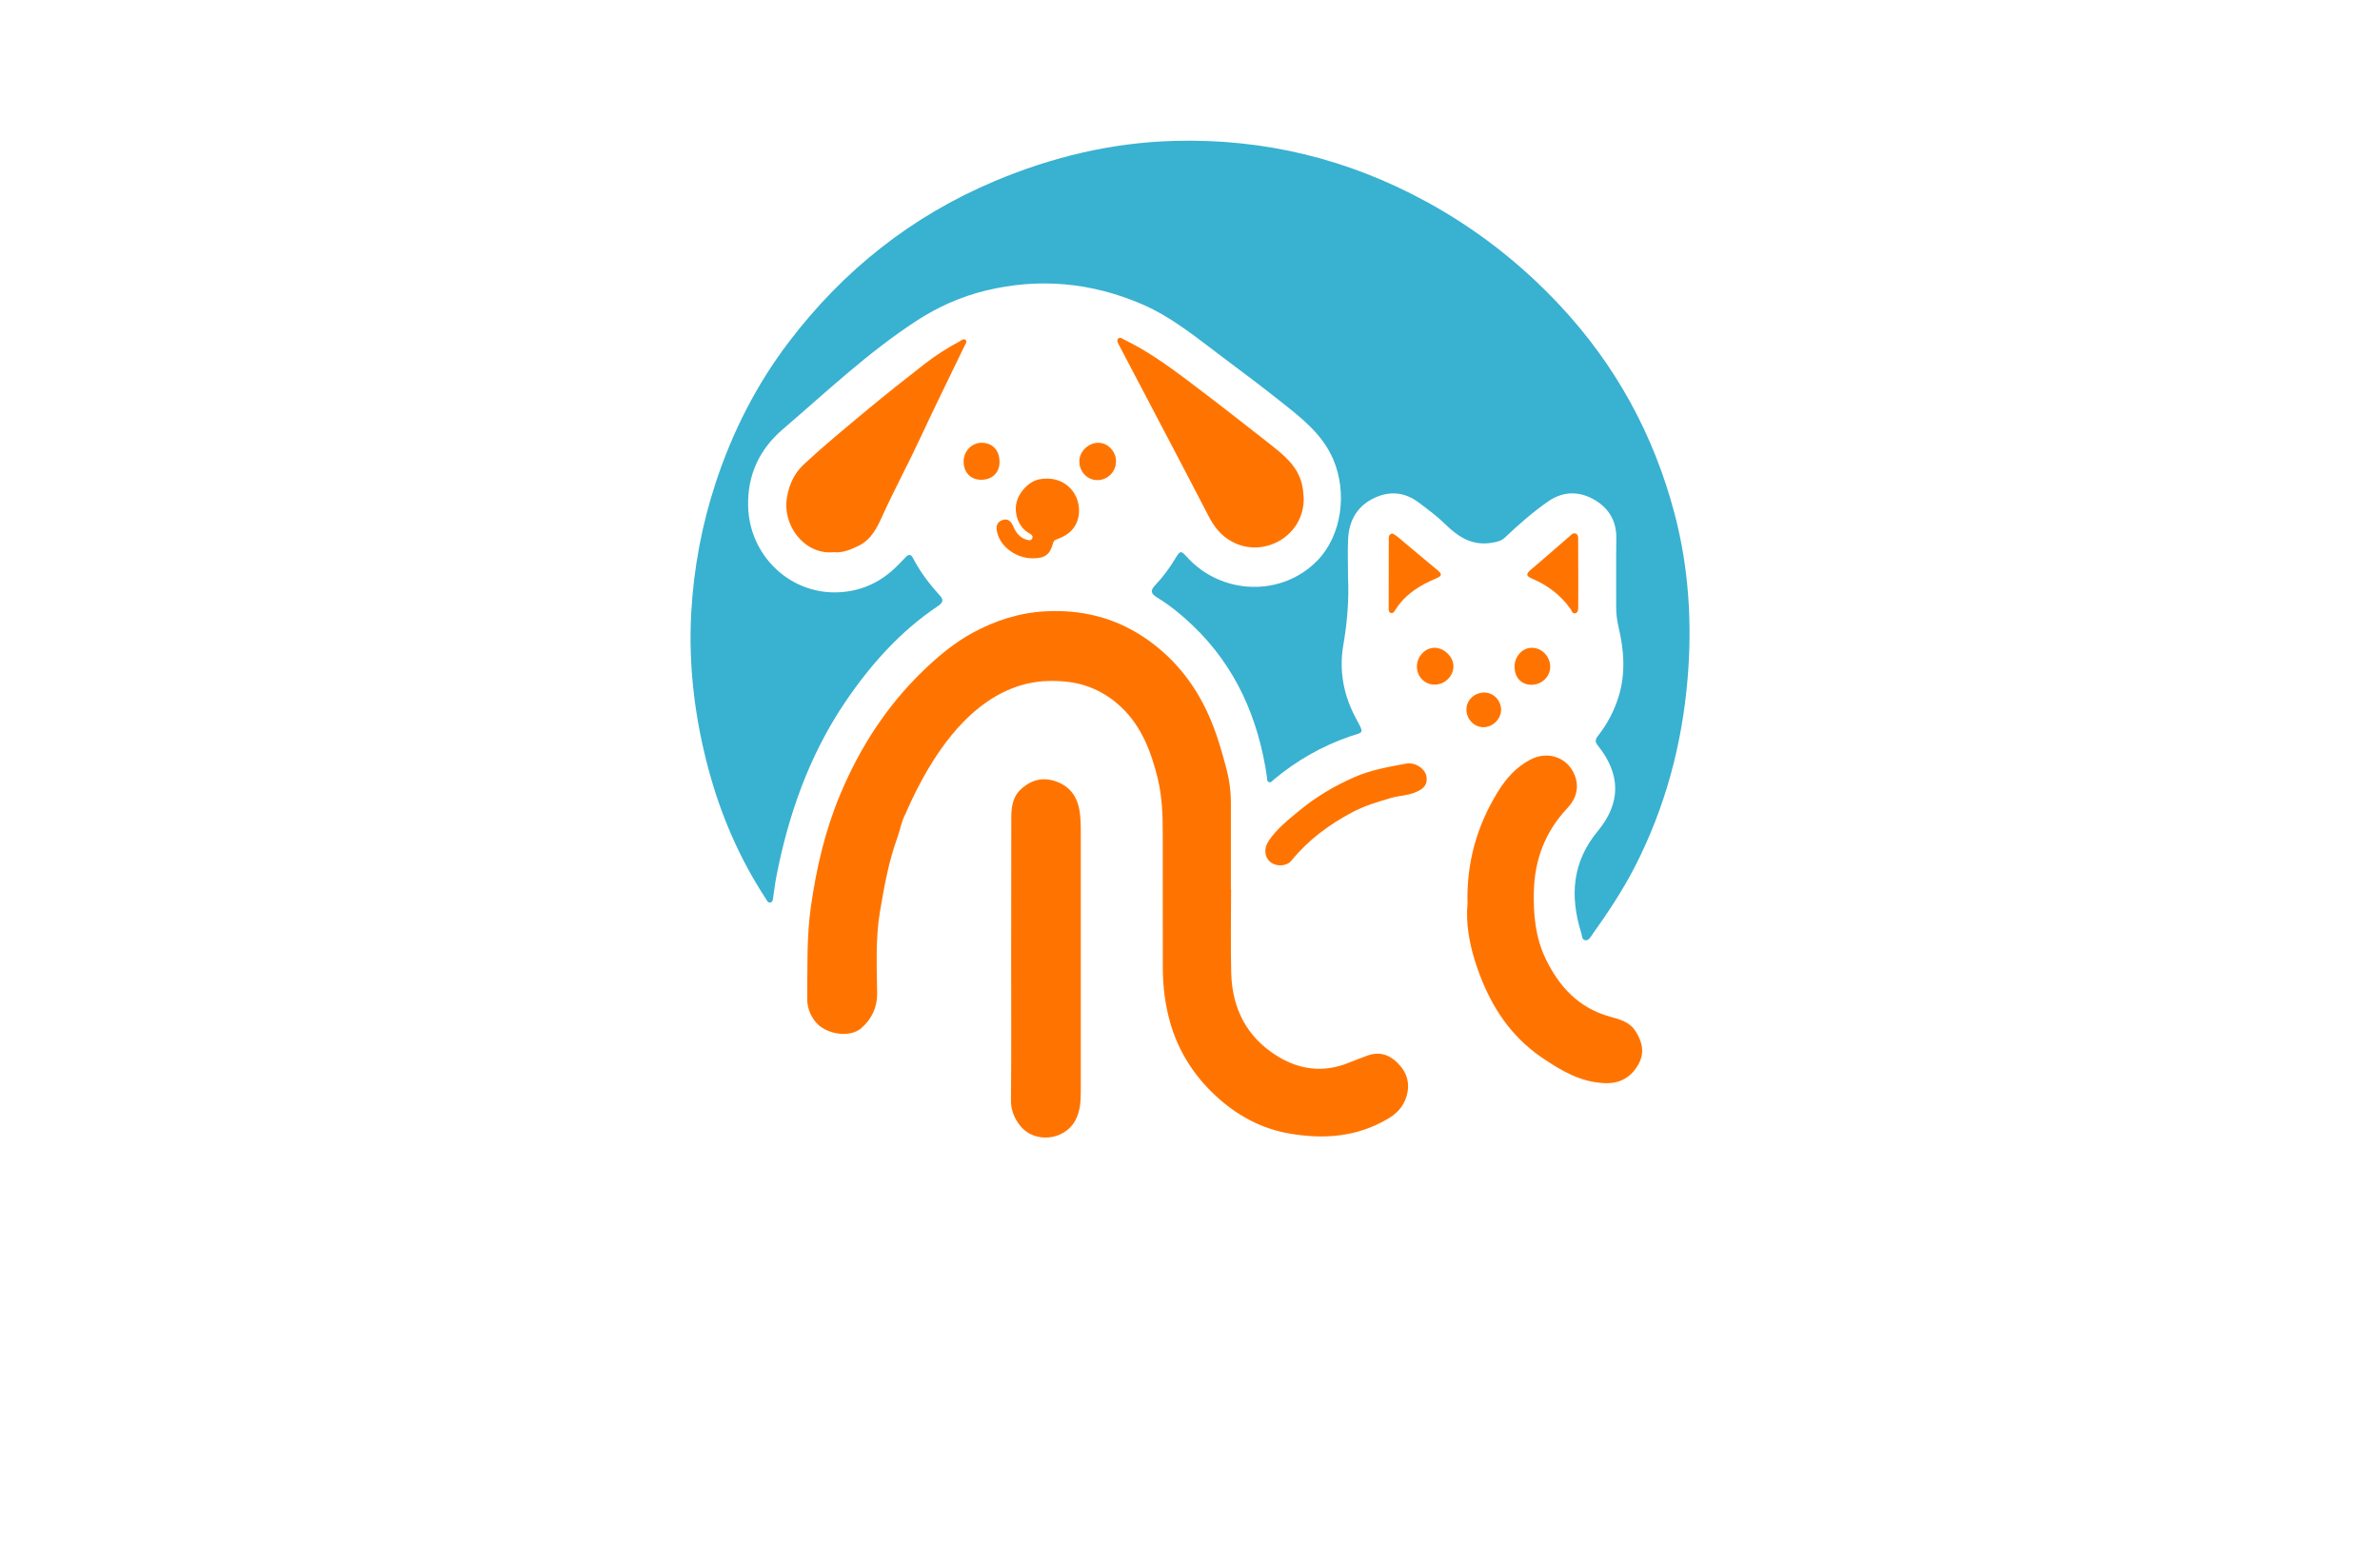 <?xml version="1.0" encoding="utf-8"?>
<!-- Generator: Adobe Illustrator 27.8.1, SVG Export Plug-In . SVG Version: 6.00 Build 0)  -->
<svg version="1.1" xmlns="http://www.w3.org/2000/svg" xmlns:xlink="http://www.w3.org/1999/xlink" x="0px" y="0px"
	 viewBox="0 0 350 230" style="enable-background:new 0 0 350 230;" xml:space="preserve">
<style type="text/css">
	.st0{fill:#000B23;}
	.st1{fill:#E6FFB0;}
	.st2{fill:#F7FFE1;}
	.st3{fill:#FFD8AE;}
	.st4{fill:#FEFFE1;}
	.st5{fill:#F9D6BB;}
	.st6{fill:#F3FFF4;}
	.st7{fill:#FFF7F0;}
	.st8{fill:#211202;}
	.st9{fill:#FDFFB0;}
	.st10{fill:#FDFFF3;}
	.st11{fill:#94D3EC;}
	.st12{fill-rule:evenodd;clip-rule:evenodd;fill:#1F3A6E;}
	.st13{fill:#E73F2D;}
	.st14{fill:#253E92;}
	.st15{fill:#EF3E25;}
	.st16{fill:#45BA8B;}
	.st17{fill:none;}
	.st18{fill:#F5B92B;}
	.st19{fill:#0391B3;}
	.st20{fill:#116380;}
	.st21{fill:#939598;}
	.st22{fill:#36004C;}
	.st23{fill:#F2B21C;}
	.st24{fill:#E6E6E6;}
	.st25{fill:#33BFC7;}
	.st26{fill:#463895;}
	.st27{fill:#470000;}
	.st28{fill:#FFFFFF;}
	.st29{fill:#ED1C24;}
	.st30{fill:#373D01;}
	.st31{fill:#6D2700;}
	.st32{fill:#C94502;}
	.st33{fill:#4FAF76;}
	.st34{fill:#231F20;}
	.st35{fill:#0049FF;}
	.st36{fill:#9A5E26;}
	.st37{fill:#003321;}
	.st38{fill:#331F00;}
	.st39{fill:#060033;}
	.st40{fill:#D3FF99;}
	.st41{fill:#F0FF99;}
	.st42{fill:#99F1FF;}
	.st43{fill:#99FFC2;}
	.st44{fill:#FFBD99;}
	.st45{fill:#FF99B6;}
	.st46{fill:url(#SVGID_1_);}
	.st47{fill:url(#SVGID_00000037687665331644108820000004856861301544736432_);}
	.st48{fill:url(#SVGID_00000150789592770950722870000004441630986278406538_);}
	.st49{fill:url(#SVGID_00000076562918787788565240000015504564599953399458_);}
	.st50{fill:url(#SVGID_00000063593169974295122680000018353050849350443923_);}
	.st51{fill:url(#SVGID_00000124869479089031536250000017755724455281997754_);}
	.st52{fill:url(#SVGID_00000055696950635372241100000018312753526441320891_);}
	.st53{fill:url(#SVGID_00000025407536544160442780000002388495247059758001_);}
	.st54{fill:url(#SVGID_00000163070910009104205610000016404637704945678013_);}
	.st55{fill:url(#SVGID_00000083086269828013858610000008559038376586726792_);}
	.st56{fill:url(#SVGID_00000176721689528762453790000013642691409037260693_);}
	.st57{fill:url(#SVGID_00000042010402378022415040000012511107833072997786_);}
	.st58{fill:url(#SVGID_00000018942557476539179260000007774920921909685178_);}
	.st59{fill:url(#SVGID_00000108274720043309623830000003310530393531391659_);}
	.st60{fill:url(#SVGID_00000085970739191976667580000010595357955380514237_);}
	.st61{fill:#009245;}
	.st62{fill:#A6CE45;}
	.st63{fill:#FEFADF;}
	.st64{fill:#2AA3AE;}
	.st65{fill:#00527A;}
	.st66{fill-rule:evenodd;clip-rule:evenodd;fill:#D73C2C;}
	.st67{fill-rule:evenodd;clip-rule:evenodd;fill:#F75C4C;}
	.st68{fill:#FDD100;}
	.st69{fill:#724033;}
	.st70{fill-rule:evenodd;clip-rule:evenodd;fill:#FDD100;}
	.st71{fill:url(#SVGID_00000173883551427793152740000001471409666057863358_);}
	.st72{fill:url(#SVGID_00000040568853518443800630000006376462488584595073_);}
	.st73{fill:url(#SVGID_00000158744980550820687820000003402108726581918384_);}
	.st74{fill:#7F3F05;}
	.st75{fill:#86A018;}
	.st76{fill:#FF993B;}
	.st77{fill:#145B9C;}
	.st78{fill-rule:evenodd;clip-rule:evenodd;fill:#A6CE45;}
	.st79{fill-rule:evenodd;clip-rule:evenodd;fill:#4A4A4D;}
	.st80{filter:url(#Adobe_OpacityMaskFilter);}
	.st81{fill:#F5FBFD;}
	.st82{fill:#F7FBFF;}
	.st83{fill:#F4F5F6;}
	.st84{fill:#F4F5F5;}
	.st85{fill:#F3F4F5;}
	.st86{fill:#F1F3F3;}
	.st87{fill:#F3F2F2;}
	.st88{fill:#F0EEED;}
	.st89{fill:#F1F1F1;}
	.st90{fill:#E8E6E8;}
	.st91{fill:#E7E5E4;}
	.st92{fill:#E8E7E6;}
	.st93{fill:#EBEAEB;}
	.st94{fill:#E1E1E1;}
	.st95{fill:#E3E2E1;}
	.st96{fill:#DFDFDD;}
	.st97{fill:#D5D4D4;}
	.st98{fill:#E9E9EA;}
	.st99{fill:#D4D2D1;}
	.st100{fill:#DBDBD9;}
	.st101{fill:#AEABAC;}
	.st102{fill:#808080;}
	.st103{fill:#E7E4E3;}
	.st104{fill:#D9D8D7;}
	.st105{fill:#8C8C8C;}
	.st106{fill:#E3E4E2;}
	.st107{fill:#E7E6E6;}
	.st108{fill:#C6C2C1;}
	.st109{fill:#A19F9F;}
	.st110{fill:#B1B4B4;}
	.st111{fill:#B1B1B1;}
	.st112{fill:#C0BFBF;}
	.st113{fill:#E0E0DF;}
	.st114{fill:#BDBABA;}
	.st115{fill:#C7C6C6;}
	.st116{fill:#C9C8C6;}
	.st117{fill:#ABAAA9;}
	.st118{fill:#B8B6B7;}
	.st119{fill:#B2B3B3;}
	.st120{fill:#CECDCB;}
	.st121{fill:#868787;}
	.st122{fill:#838283;}
	.st123{fill:#9F9E9F;}
	.st124{fill:#D5D4D3;}
	.st125{fill:#D4D3D3;}
	.st126{fill:#5A5A5A;}
	.st127{fill:#AAAAA9;}
	.st128{fill:#C2C1C0;}
	.st129{fill:#D8D7D6;}
	.st130{fill:#8A8A8A;}
	.st131{fill:#D2D0CF;}
	.st132{fill:#BFBCBB;}
	.st133{fill:#AEAEAE;}
	.st134{fill:#807F7F;}
	.st135{fill:#C1BFBD;}
	.st136{fill:#DFE0DF;}
	.st137{fill:#C6C4C2;}
	.st138{fill:#D2D2D2;}
	.st139{fill:#D7D7D5;}
	.st140{fill:#A2A0A0;}
	.st141{fill:#C6C5C5;}
	.st142{fill:#989896;}
	.st143{fill:#D1D1D1;}
	.st144{fill:#CDD0CE;}
	.st145{fill:#B5B5B6;}
	.st146{fill:#C6C3C2;}
	.st147{fill:#D8D7D4;}
	.st148{fill:#858485;}
	.st149{fill:#9E9C9E;}
	.st150{fill:#949493;}
	.st151{fill:#CBC8C7;}
	.st152{fill:#B9B9B8;}
	.st153{fill:#C3C1BF;}
	.st154{fill:#DFDFDE;}
	.st155{fill:#B2B2B2;}
	.st156{fill:#626564;}
	.st157{fill:#B8B6B8;}
	.st158{fill:#D4D1D0;}
	.st159{fill:#BCBAB9;}
	.st160{fill:#DBDAD9;}
	.st161{fill:#C0BDBD;}
	.st162{fill:#8E8F8D;}
	.st163{fill:#AEACAC;}
	.st164{fill:#949392;}
	.st165{fill:#949494;}
	.st166{fill:#DDDDDB;}
	.st167{fill:#B8B8B9;}
	.st168{fill:#C9C6C4;}
	.st169{fill:#CECDCC;}
	.st170{fill:#797778;}
	.st171{fill:#5F6060;}
	.st172{fill:#969698;}
	.st173{fill:#888888;}
	.st174{fill:#9A9B9B;}
	.st175{fill:#BBB9B9;}
	.st176{fill:#999999;}
	.st177{fill:#959494;}
	.st178{fill:#B4B4B5;}
	.st179{fill:#909090;}
	.st180{fill:#888787;}
	.st181{fill:#7B7A7A;}
	.st182{fill:#6C6C6D;}
	.st183{fill:#AEACAD;}
	.st184{fill:#9C9C9C;}
	.st185{fill:#636767;}
	.st186{fill:#B2B3B4;}
	.st187{fill:#747475;}
	.st188{fill:#757576;}
	.st189{fill:#99999A;}
	.st190{fill:#848384;}
	.st191{fill:#8D8C8C;}
	.st192{fill:#A7A6A5;}
	.st193{fill:#969595;}
	.st194{fill:#7E7F7F;}
	.st195{fill:#6A6A68;}
	.st196{fill:#A5A3A3;}
	.st197{fill:#7C7B7C;}
	.st198{fill:#545453;}
	.st199{fill:#929191;}
	.st200{fill:#908F8E;}
	.st201{fill:#7B7D7C;}
	.st202{fill:#828283;}
	.st203{fill:#2B2B2B;}
	.st204{fill:#616161;}
	.st205{fill:#6C6C6B;}
	.st206{fill:#696A6A;}
	.st207{fill:#464647;}
	.st208{fill:#5E5F5F;}
	.st209{fill:#898989;}
	.st210{fill:#6C6E6E;}
	.st211{fill:#4D4B4C;}
	.st212{fill:#555655;}
	.st213{fill:#5E5F5E;}
	.st214{fill:#797A7B;}
	.st215{fill:#5C5C5E;}
	.st216{fill:#4D4C4D;}
	.st217{fill:#6F6F6F;}
	.st218{fill:#808081;}
	.st219{fill:#1D1D1D;}
	.st220{fill:#444445;}
	.st221{fill:#626463;}
	.st222{fill:#515352;}
	.st223{fill:#535352;}
	.st224{fill:#353535;}
	.st225{fill:#727373;}
	.st226{fill:#787778;}
	.st227{fill:#747575;}
	.st228{fill:#676768;}
	.st229{fill:#818282;}
	.st230{fill:#555556;}
	.st231{fill:#5F6161;}
	.st232{mask:url(#SVGID_00000098219926274401788350000004130580157267782279_);}
	.st233{fill:#2AC0DB;}
	.st234{fill:#75459A;}
	.st235{fill:#F7D308;}
	.st236{fill:#F4831F;}
	.st237{fill:#E93B7B;}
	.st238{fill:#FFF100;}
	.st239{fill:#E29233;}
	.st240{fill:url(#SVGID_00000018927155779949721980000006709847142486847139_);}
	.st241{fill:#FF0226;}
	.st242{fill:#39B1D1;}
	.st243{fill:#FF7400;}
	.st244{fill:url(#SVGID_00000178194977894337523130000006927917732163106748_);}
	.st245{fill:#F65E41;}
	.st246{fill:#033A4D;}
	.st247{fill:url(#SVGID_00000178915960299422544510000018124907975345048751_);}
	.st248{fill-rule:evenodd;clip-rule:evenodd;fill:#211202;}
	.st249{fill-rule:evenodd;clip-rule:evenodd;fill:url(#SVGID_00000039816394166363857220000011110316788081182595_);}
	.st250{fill-rule:evenodd;clip-rule:evenodd;fill:url(#SVGID_00000167368536063045195510000007798238114077329039_);}
	.st251{fill:url(#SVGID_00000049908364346752444180000002305087726845174194_);}
	.st252{fill:url(#SVGID_00000142161806794592428970000016009308638049578676_);}
	.st253{fill:url(#SVGID_00000058548485174898309530000016833246135280342175_);}
	.st254{fill:#2D1201;}
	.st255{fill:#E67E22;}
	.st256{fill-rule:evenodd;clip-rule:evenodd;fill:#CCCCCC;}
	.st257{fill:#041B49;}
</style>
<g id="Layer_1">
</g>
<g id="Layer_2">
</g>
<g id="Layer_3">
</g>
<g id="Layer_4">
</g>
<g id="Layer_5">
</g>
<g id="Layer_6">
</g>
<g id="Layer_7">
</g>
<g id="Layer_8">
</g>
<g id="Layer_9">
</g>
<g id="Layer_10">
</g>
<g id="Layer_11">
</g>
<g id="Layer_12">
</g>
<g id="Layer_13">
</g>
<g id="Layer_14">
</g>
<g id="Layer_15">
	<g>
		<path class="st242" d="M198.24,84.94c0.15,3.33-0.12,6.62-0.69,9.91c-0.67,3.84,0.05,7.53,1.95,10.98
			c1.2,2.18,0.91,1.83-0.96,2.47c-4.15,1.43-7.88,3.56-11.23,6.37c-0.2,0.17-0.38,0.46-0.68,0.36c-0.37-0.13-0.27-0.51-0.32-0.8
			c-1.26-8.59-4.56-16.18-10.93-22.26c-1.6-1.53-3.3-2.92-5.19-4.08c-0.88-0.54-1.13-0.98-0.29-1.85c1.15-1.2,2.13-2.55,2.99-3.98
			c0.67-1.1,0.79-1.1,1.64-0.16c5.13,5.68,14.03,5.91,19.24,0.5c3.53-3.66,4.41-9.93,2.28-14.87c-1.59-3.67-4.57-5.98-7.53-8.33
			c-2.75-2.19-5.56-4.31-8.38-6.41c-3.93-2.93-7.71-6.13-12.27-8.08c-7.41-3.17-15.06-3.88-22.92-1.97c-3.64,0.89-7,2.38-10.15,4.43
			c-7.13,4.64-13.28,10.47-19.7,15.98c-3.47,2.98-5.21,6.78-5.08,11.35c0.19,7.11,5.99,12.77,12.97,12.62
			c3.33-0.07,6.25-1.3,8.68-3.63c0.5-0.48,0.99-0.98,1.46-1.49c0.44-0.48,0.79-0.59,1.14,0.09c1.04,2.01,2.39,3.79,3.91,5.45
			c0.57,0.62,0.56,1.04-0.2,1.56c-5.58,3.73-9.97,8.66-13.7,14.17c-5.3,7.85-8.37,16.6-10.15,25.85c-0.18,0.95-0.28,1.91-0.43,2.87
			c-0.05,0.3-0.04,0.67-0.42,0.74c-0.39,0.07-0.49-0.3-0.66-0.55c-3.85-5.88-6.6-12.24-8.42-19.01c-2.04-7.6-2.99-15.34-2.54-23.2
			c0.37-6.47,1.56-12.81,3.59-18.98c2.48-7.53,6.03-14.5,10.83-20.79c7.99-10.48,18-18.43,30.19-23.56
			c8.45-3.56,17.23-5.67,26.44-5.92c13.13-0.36,25.44,2.63,36.97,8.9c7.41,4.03,13.96,9.14,19.71,15.29
			c8.22,8.79,13.82,19.04,16.88,30.68c2.08,7.94,2.59,16.01,1.91,24.16c-0.81,9.74-3.3,19.03-7.77,27.74
			c-1.79,3.48-3.95,6.73-6.22,9.91c-0.27,0.38-0.54,0.99-1.12,0.87c-0.46-0.09-0.41-0.7-0.54-1.08c-1.69-5.39-1.33-10.42,2.43-14.95
			c3.44-4.16,3.42-8.36-0.01-12.63c-0.53-0.66-0.21-1.06,0.14-1.51c1.32-1.7,2.29-3.57,2.93-5.62c1.07-3.44,0.81-6.87-0.01-10.3
			c-0.24-1.03-0.35-2.05-0.34-3.1c0.02-3.33-0.03-6.66,0.02-9.98c0.03-2.5-1.13-4.37-3.17-5.57c-2.26-1.33-4.65-1.33-6.89,0.24
			c-2.26,1.58-4.32,3.39-6.31,5.28c-0.55,0.52-1.14,0.63-1.85,0.76c-2.92,0.52-5-0.81-6.96-2.74c-1.18-1.16-2.53-2.15-3.86-3.15
			c-2.07-1.57-4.33-1.77-6.66-0.63c-2.46,1.21-3.61,3.32-3.74,5.98C198.16,81.15,198.24,83.05,198.24,84.94z"/>
		<path class="st243" d="M181.04,130.78c0,4.1-0.08,8.2,0.02,12.3c0.13,5.17,2.23,9.38,6.66,12.17c3.31,2.08,6.89,2.58,10.62,1.05
			c0.89-0.37,1.8-0.69,2.7-1.03c1.71-0.64,3.19-0.23,4.46,1.03c1.41,1.39,1.92,3.05,1.33,4.98c-0.45,1.47-1.39,2.48-2.74,3.27
			c-4.54,2.67-9.36,3.04-14.43,2.17c-4.27-0.73-7.9-2.77-10.97-5.64c-3.14-2.94-5.43-6.52-6.63-10.77
			c-0.74-2.63-1.05-5.28-1.06-7.99c-0.01-6.54-0.02-13.08-0.01-19.61c0.01-2.79-0.09-5.58-0.75-8.28
			c-0.95-3.84-2.34-7.54-5.28-10.36c-2.48-2.37-5.46-3.69-8.93-3.88c-3.5-0.2-14.16-0.59-22.89,19.54
			c-0.59,1.09-0.76,2.33-1.18,3.48c-1.28,3.49-1.92,7.16-2.55,10.83c-0.68,4.03-0.47,8.07-0.42,12.11c0.02,2.04-0.84,3.76-2.3,5.04
			c-1.78,1.57-5.46,0.9-6.89-1.06c-0.73-1-1.11-2.05-1.09-3.33c0.05-4.52-0.1-9.05,0.55-13.55c0.81-5.63,2.09-11.14,4.3-16.41
			c2.9-6.93,6.88-13.09,12.33-18.32c2.2-2.11,4.53-4.03,7.16-5.46c3.3-1.79,6.85-2.95,10.68-3.15c5.14-0.27,9.91,0.83,14.23,3.64
			c4.46,2.9,7.67,6.86,9.83,11.73c1.13,2.56,1.9,5.24,2.6,7.91c0.4,1.51,0.62,3.18,0.62,4.8c0,4.26,0,8.51,0,12.77
			C181.02,130.78,181.03,130.78,181.04,130.78z M216.92,141.38c1.81,5.71,4.77,10.74,9.87,14.19c2.78,1.88,5.65,3.6,9.2,3.73
			c2.35,0.09,3.98-0.95,5.01-2.87c0.86-1.6,0.53-3.23-0.49-4.79c-0.91-1.4-2.37-1.73-3.73-2.11c-4.58-1.27-7.44-4.35-9.44-8.44
			c-1.55-3.18-1.86-6.57-1.77-10.06c0.13-4.68,1.69-8.74,4.92-12.17c1.28-1.36,1.79-3,1.1-4.81c-1.01-2.65-3.95-3.69-6.54-2.33
			c-2.1,1.1-3.6,2.8-4.82,4.8c-3.02,4.94-4.58,10.27-4.42,16.44C215.56,135.6,216.03,138.57,216.92,141.38z M148.7,141.13
			c0,6.88,0.04,13.77-0.03,20.65c-0.02,1.52,0.51,2.72,1.38,3.81c2.09,2.61,6.47,2.15,8.07-0.78c0.74-1.35,0.82-2.81,0.82-4.28
			c0.01-12.61,0.01-25.22,0-37.82c0-1.2,0-2.41-0.2-3.58c-0.33-1.88-1.31-3.35-3.17-4.1c-2.06-0.84-3.87-0.4-5.45,1.06
			c-1.24,1.14-1.4,2.7-1.4,4.27C148.7,127.29,148.7,134.21,148.7,141.13C148.7,141.13,148.7,141.13,148.7,141.13z M191.46,71.2
			c-0.66-2.69-2.67-4.28-4.67-5.86c-4.09-3.23-8.21-6.42-12.37-9.56c-2.9-2.18-5.87-4.27-9.16-5.86c-0.26-0.13-0.56-0.41-0.83-0.11
			c-0.24,0.27-0.05,0.58,0.09,0.86c2.24,4.27,4.49,8.54,6.73,12.82c2.13,4.07,4.28,8.13,6.38,12.22c0.86,1.68,1.89,3.1,3.66,4.01
			c4.69,2.43,10.51-1,10.43-6.41C191.68,72.72,191.65,71.97,191.46,71.2z M126.25,80.28c1.93-0.94,2.76-2.75,3.53-4.44
			c1.77-3.9,3.81-7.66,5.61-11.54c2.1-4.52,4.31-8.98,6.47-13.46c0.13-0.26,0.41-0.58,0.13-0.84c-0.27-0.26-0.58,0.04-0.83,0.18
			c-1.8,0.97-3.53,2.06-5.14,3.31c-2.86,2.22-5.7,4.48-8.49,6.79c-3.11,2.59-6.24,5.16-9.22,7.92c-1.47,1.36-2.23,2.95-2.57,4.9
			c-0.76,4.26,2.68,8.57,6.9,8.11C123.86,81.34,125.03,80.87,126.25,80.28z M206.74,112.31c-2.56,0.48-5.14,0.92-7.57,1.99
			c-2.9,1.27-5.6,2.87-8.03,4.87c-1.65,1.36-3.36,2.69-4.58,4.51c-0.73,1.09-0.63,2.39,0.3,3.13c0.86,0.68,2.37,0.61,3.06-0.24
			c2.45-3.02,5.46-5.25,8.89-7.08c1.86-0.99,3.78-1.55,5.74-2.13c1.23-0.36,2.55-0.35,3.76-0.9c0.92-0.42,1.59-0.95,1.49-2.02
			C209.78,113.2,208.23,112.03,206.74,112.31z M154.86,79.88c0.13-0.49,0.48-0.53,0.83-0.67c1.93-0.74,3.02-2.15,2.99-4.23
			c-0.03-2.53-2.16-5.14-5.83-4.49c-1.56,0.28-3.16,2.01-3.42,3.7c-0.26,1.71,0.55,3.51,1.92,4.23c0.3,0.16,0.58,0.37,0.47,0.7
			c-0.14,0.45-0.57,0.34-0.89,0.24c-0.96-0.29-1.52-1.02-1.9-1.9c-0.32-0.74-0.78-1.31-1.68-0.95c-0.93,0.38-0.88,1.17-0.66,1.96
			c0.56,2.04,2.81,3.63,5.12,3.64C153.64,82.14,154.42,81.58,154.86,79.88z M204.23,79.36c-0.01,3.33-0.01,6.65-0.01,9.98
			c0,0.3-0.04,0.7,0.31,0.81c0.36,0.11,0.54-0.25,0.7-0.5c1.43-2.26,3.59-3.59,5.97-4.58c0.91-0.38,0.86-0.66,0.19-1.22
			c-1.97-1.62-3.91-3.28-5.86-4.91c-0.23-0.19-0.51-0.33-0.74-0.48C204.19,78.55,204.24,79,204.23,79.36z M232.08,79.48
			c0-0.37,0.08-0.83-0.37-1.01c-0.38-0.15-0.65,0.19-0.9,0.41c-1.9,1.63-3.77,3.3-5.69,4.91c-0.76,0.64-0.68,0.94,0.21,1.32
			c2.28,0.97,4.2,2.42,5.64,4.46c0.18,0.26,0.27,0.76,0.71,0.62c0.44-0.14,0.4-0.62,0.41-0.99c0.02-1.62,0.01-3.24,0.01-4.86
			C232.08,82.72,232.09,81.1,232.08,79.48z M161.55,65.12c-1.44-0.03-2.79,1.24-2.82,2.66c-0.04,1.54,1.11,2.8,2.59,2.83
			c1.53,0.04,2.8-1.21,2.8-2.75C164.13,66.4,162.94,65.14,161.55,65.12z M144.41,65.12c-1.47-0.04-2.7,1.22-2.7,2.74
			c0,1.61,1.01,2.68,2.54,2.7c1.64,0.02,2.74-1.02,2.74-2.62C146.99,66.25,145.99,65.15,144.41,65.12z M213.74,97.99
			c0-1.4-1.38-2.73-2.79-2.72c-1.39,0.02-2.57,1.27-2.58,2.75c-0.01,1.49,1.15,2.68,2.61,2.67
			C212.47,100.69,213.74,99.45,213.74,97.99z M225.23,100.71c1.48-0.01,2.7-1.15,2.74-2.57c0.04-1.55-1.19-2.87-2.7-2.87
			c-1.37-0.01-2.53,1.25-2.54,2.75C222.71,99.63,223.72,100.72,225.23,100.71z M218.28,101.85c-1.48,0.01-2.63,1.12-2.63,2.52
			c0.01,1.39,1.11,2.55,2.46,2.58c1.38,0.03,2.64-1.2,2.64-2.55C220.75,103.01,219.61,101.84,218.28,101.85z"/>
	</g>
</g>
</svg>
